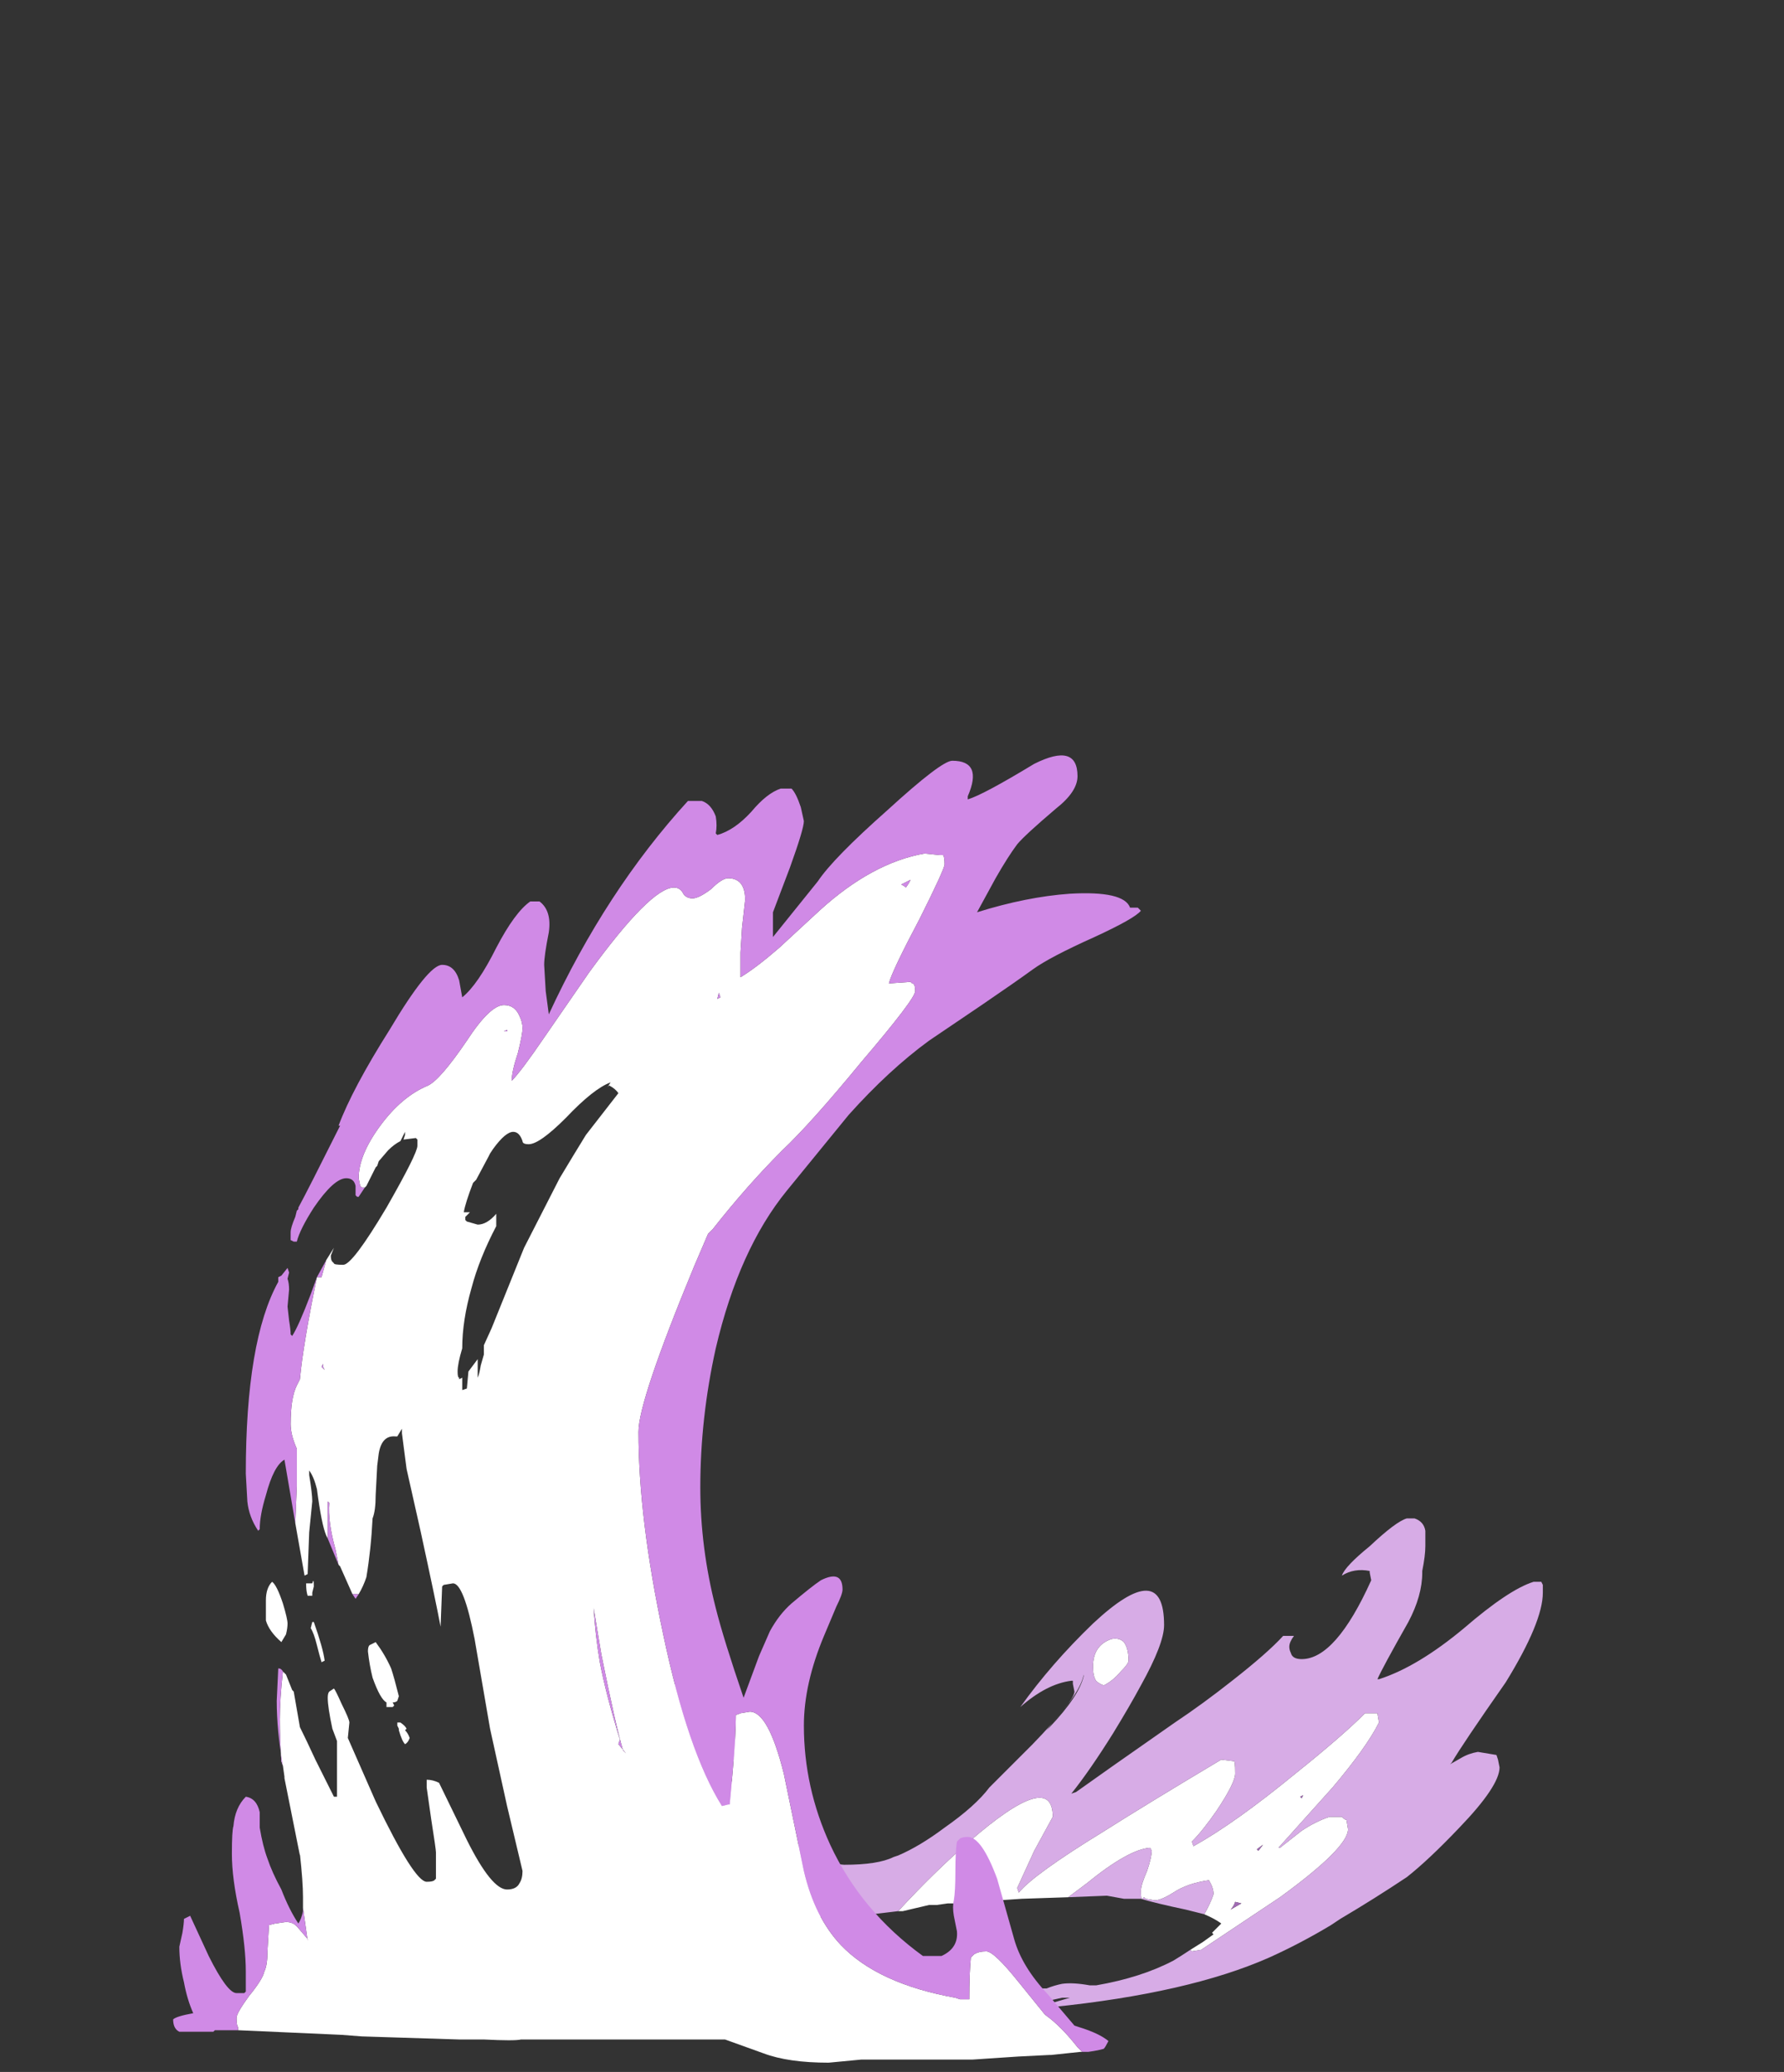 <?xml version="1.0" encoding="UTF-8" standalone="no"?>
<svg xmlns:ffdec="https://www.free-decompiler.com/flash" xmlns:xlink="http://www.w3.org/1999/xlink" ffdec:objectType="frame" height="469.0px" width="403.9px" xmlns="http://www.w3.org/2000/svg">
  <rect width="100%" height="100%" fill="#333333" stroke="none"/>
  <g transform="matrix(1.0, 0.0, 0.0, 1.0, 197.75, 466.55)">
    <use ffdec:characterId="2555" height="15.8" transform="matrix(7.0, 0.0, 0.0, 7.0, -55.65, -122.85)" width="29.6" xlink:href="#shape0"/>
    <use ffdec:characterId="2554" height="42.25" transform="matrix(7.0, 0.0, 0.0, 7.0, -158.55, -295.4)" width="31.3" xlink:href="#shape1"/>
  </g>
  <defs>
    <g id="shape0" transform="matrix(1.0, 0.0, 0.0, 1.0, 7.95, 17.55)">
      <path d="M0.8 -4.85 Q1.95 -6.1 3.1 -7.1 5.8 -9.45 5.8 -7.9 L5.2 -6.8 4.65 -5.6 4.7 -5.45 Q5.2 -6.05 7.4 -7.4 8.9 -8.35 11.25 -9.75 L11.65 -9.7 Q11.7 -9.75 11.7 -9.3 11.7 -9.0 11.1 -8.1 10.65 -7.45 10.3 -7.1 L10.35 -6.95 Q11.7 -7.7 13.65 -9.3 15.15 -10.5 15.9 -11.25 L16.3 -11.25 16.35 -10.95 Q15.95 -10.15 14.85 -8.85 L13.1 -6.9 13.15 -6.9 13.85 -7.45 Q14.3 -7.75 14.75 -7.9 L15.15 -7.9 Q15.25 -7.8 15.3 -7.8 L15.35 -7.5 Q15.35 -6.9 13.15 -5.3 L10.6 -3.6 10.3 -3.55 10.25 -3.6 10.65 -3.85 11.0 -4.1 10.95 -4.15 11.25 -4.45 Q11.05 -4.6 10.7 -4.75 10.9 -5.1 11.0 -5.4 11.0 -5.6 10.85 -5.85 10.15 -5.75 9.7 -5.45 9.3 -5.2 9.1 -5.2 L8.8 -5.25 8.75 -5.3 8.7 -5.25 Q8.65 -5.2 8.65 -5.5 8.65 -5.7 8.85 -6.15 9.0 -6.6 9.0 -6.8 L8.95 -6.9 Q8.25 -6.85 6.9 -5.75 L6.3 -5.3 4.8 -5.25 3.3 -5.15 Q3.3 -5.35 3.35 -5.5 L3.45 -5.6 2.7 -5.1 2.4 -5.1 2.05 -5.05 1.8 -5.05 0.95 -4.85 0.8 -4.85 M8.0 -12.6 Q7.75 -12.3 7.45 -12.15 7.3 -12.2 7.2 -12.3 7.1 -12.45 7.1 -12.75 7.1 -13.45 7.7 -13.65 7.95 -13.7 8.1 -13.55 8.25 -13.35 8.25 -12.95 8.25 -12.85 8.0 -12.6 M13.9 -8.6 L13.8 -8.55 13.85 -8.5 13.9 -8.6 M11.7 -5.15 Q11.65 -5.0 11.55 -4.9 L11.9 -5.1 11.7 -5.15 M12.6 -7.0 L12.4 -6.85 12.45 -6.8 12.6 -7.0" fill="#ffffff" fill-rule="evenodd" stroke="none"/>
      <path d="M3.3 -5.15 L2.7 -5.1 3.45 -5.6 3.35 -5.5 Q3.3 -5.35 3.3 -5.15 M12.6 -7.0 L12.45 -6.8 12.4 -6.85 12.6 -7.0 M11.7 -5.15 L11.9 -5.1 11.55 -4.9 Q11.65 -5.0 11.7 -5.15 M13.9 -8.6 L13.85 -8.5 13.8 -8.55 13.9 -8.6" fill="#a06bb3" fill-rule="evenodd" stroke="none"/>
      <path d="M0.8 -4.85 L-0.45 -4.7 -3.65 -4.65 Q-3.95 -4.5 -6.55 -4.35 L-7.1 -4.4 -7.1 -4.35 Q-7.15 -4.4 -7.15 -4.55 -7.15 -4.85 -6.9 -4.85 L-6.9 -4.9 Q-7.35 -5.4 -7.35 -5.5 -7.35 -5.65 -7.25 -5.7 L-7.1 -5.75 Q-6.15 -5.7 -5.95 -5.55 L-5.55 -5.45 Q-5.9 -5.9 -6.8 -6.75 -7.5 -7.55 -7.35 -8.25 L-7.2 -8.3 Q-6.55 -8.2 -6.15 -7.85 -5.75 -7.5 -5.35 -7.35 -6.15 -8.7 -7.25 -10.2 -7.95 -11.4 -7.95 -12.9 -7.95 -13.1 -7.9 -13.15 L-7.75 -13.25 -7.7 -13.2 -7.5 -13.15 -5.5 -11.35 -5.05 -10.9 Q-3.85 -9.8 -3.55 -9.2 L-3.6 -9.15 Q-3.65 -9.1 -3.7 -9.1 L-3.95 -9.2 Q-4.5 -9.8 -4.55 -9.8 -4.75 -9.8 -4.75 -9.75 -4.8 -9.65 -4.85 -9.6 -4.7 -9.1 -4.2 -8.55 L-4.1 -8.4 -3.85 -8.05 -3.65 -7.85 Q-3.25 -7.4 -2.2 -6.85 -1.25 -6.35 -0.95 -6.35 0.15 -6.35 0.65 -6.6 L0.8 -6.65 Q1.5 -6.95 2.3 -7.55 3.3 -8.25 3.75 -8.85 L5.15 -10.25 Q6.5 -11.65 6.5 -11.95 L6.45 -12.2 6.45 -12.3 6.4 -12.3 Q5.6 -12.2 4.75 -11.45 5.75 -12.85 7.1 -14.15 9.4 -16.3 9.4 -14.1 9.4 -13.5 8.65 -12.15 8.3 -11.5 7.75 -10.6 7.0 -9.4 6.4 -8.65 L6.55 -8.7 7.75 -9.55 9.75 -10.95 Q10.65 -11.55 11.6 -12.3 12.75 -13.2 13.25 -13.75 L13.6 -13.75 Q13.45 -13.55 13.45 -13.4 13.45 -13.3 13.5 -13.2 13.55 -13.0 13.85 -13.0 14.95 -13.0 16.1 -15.55 L16.05 -15.8 16.05 -15.85 Q15.55 -15.95 15.15 -15.7 15.25 -16.0 16.05 -16.65 16.9 -17.45 17.25 -17.55 L17.5 -17.55 Q17.8 -17.45 17.85 -17.15 L17.85 -16.65 Q17.85 -16.35 17.75 -15.85 L17.75 -15.8 Q17.75 -15.05 17.3 -14.2 16.45 -12.7 16.3 -12.35 L16.35 -12.35 Q17.6 -12.75 19.1 -14.0 20.55 -15.25 21.35 -15.5 L21.6 -15.5 21.65 -15.4 21.65 -15.15 Q21.65 -14.2 20.45 -12.25 19.05 -10.25 18.7 -9.65 L18.65 -9.6 19.0 -9.8 Q19.25 -9.95 19.55 -10.0 L20.15 -9.9 20.2 -9.75 20.25 -9.5 Q20.25 -8.9 18.95 -7.55 17.95 -6.5 17.25 -5.95 16.2 -5.25 15.1 -4.6 L14.8 -4.4 Q13.8 -3.8 12.8 -3.35 10.2 -2.2 5.8 -1.75 L5.5 -1.8 6.35 -2.05 6.1 -2.05 5.65 -1.95 5.35 -1.95 Q5.3 -1.95 5.3 -2.15 5.3 -2.35 5.35 -2.35 L5.6 -2.35 Q5.85 -2.45 6.1 -2.5 6.45 -2.55 7.0 -2.45 L7.2 -2.45 Q8.65 -2.7 9.7 -3.25 9.95 -3.4 10.25 -3.6 L10.3 -3.55 10.6 -3.6 13.15 -5.3 Q15.35 -6.9 15.35 -7.5 L15.3 -7.8 Q15.25 -7.8 15.15 -7.9 L14.75 -7.9 Q14.3 -7.75 13.85 -7.45 L13.15 -6.9 13.1 -6.9 14.85 -8.85 Q15.95 -10.15 16.35 -10.95 L16.3 -11.25 15.9 -11.25 Q15.15 -10.5 13.65 -9.3 11.7 -7.7 10.35 -6.95 L10.3 -7.1 Q10.65 -7.45 11.1 -8.1 11.7 -9.0 11.7 -9.3 11.7 -9.75 11.65 -9.7 L11.25 -9.75 Q8.9 -8.35 7.4 -7.4 5.2 -6.05 4.7 -5.45 L4.65 -5.6 5.2 -6.8 5.8 -7.9 Q5.8 -9.45 3.1 -7.1 1.95 -6.1 0.8 -4.85 M10.7 -4.75 L10.1 -4.9 Q9.15 -5.1 8.65 -5.25 L8.1 -5.25 7.55 -5.35 6.3 -5.3 6.9 -5.75 Q8.25 -6.85 8.95 -6.9 L9.0 -6.8 Q9.0 -6.6 8.85 -6.15 8.65 -5.7 8.65 -5.5 8.65 -5.2 8.7 -5.25 L8.75 -5.3 8.8 -5.25 9.1 -5.2 Q9.3 -5.2 9.7 -5.45 10.15 -5.75 10.85 -5.85 11.0 -5.6 11.0 -5.4 10.9 -5.1 10.7 -4.75 M8.0 -12.6 Q8.25 -12.85 8.25 -12.95 8.25 -13.35 8.1 -13.55 7.95 -13.7 7.7 -13.65 7.1 -13.45 7.1 -12.75 7.1 -12.45 7.2 -12.3 7.3 -12.2 7.45 -12.15 7.75 -12.3 8.0 -12.6 M6.8 -12.5 Q6.7 -11.95 5.8 -10.95 L5.6 -10.7 5.7 -10.8 Q6.65 -11.8 6.8 -12.45 L6.8 -12.5 M-6.6 -9.8 Q-7.15 -10.9 -7.5 -11.65 -7.2 -10.9 -6.5 -9.6 L-6.4 -9.5 -6.6 -9.8" fill="#d7ace6" fill-rule="evenodd" stroke="none"/>
    </g>
    <g id="shape1" transform="matrix(1.0, 0.0, 0.0, 1.0, 22.65, 42.2)">
      <path d="M6.75 -0.3 L6.7 -0.3 5.75 -0.2 5.7 -0.2 4.7 -0.15 3.2 -0.05 -0.4 -0.05 -1.45 0.05 Q-2.75 0.05 -3.55 -0.25 L-4.8 -0.7 -11.4 -0.7 Q-11.6 -0.65 -12.6 -0.7 L-13.4 -0.7 -16.55 -0.8 -17.2 -0.85 -20.55 -1.0 -20.55 -1.1 Q-20.6 -1.15 -20.6 -1.4 -20.6 -1.55 -20.2 -2.1 -19.75 -2.65 -19.7 -2.9 -19.6 -3.1 -19.6 -3.55 L-19.55 -4.4 -19.35 -4.45 -19.0 -4.5 Q-18.75 -4.5 -18.6 -4.3 L-18.3 -3.95 -18.3 -3.9 -18.45 -4.95 -18.45 -5.3 Q-18.45 -5.8 -18.55 -6.7 L-18.55 -6.65 -19.05 -9.15 -19.05 -9.2 -19.1 -9.55 -19.15 -9.7 Q-19.2 -10.45 -19.2 -11.05 -19.2 -11.7 -19.1 -12.6 L-19.0 -12.5 -18.8 -12.0 -18.75 -11.95 -18.55 -10.8 Q-18.35 -10.4 -18.05 -9.75 L-17.45 -8.55 -17.35 -8.55 -17.35 -10.35 -17.5 -10.75 Q-17.65 -11.45 -17.65 -11.75 -17.65 -11.9 -17.6 -11.95 L-17.45 -12.05 Q-17.4 -12.0 -17.2 -11.55 -16.95 -11.05 -16.95 -10.95 L-17.0 -10.45 -16.1 -8.4 Q-14.85 -5.8 -14.45 -5.8 -14.25 -5.8 -14.2 -5.85 L-14.15 -5.9 -14.15 -6.75 Q-14.15 -6.85 -14.3 -7.8 L-14.45 -8.85 -14.45 -9.1 Q-14.25 -9.1 -14.05 -9.0 L-13.15 -7.15 Q-12.35 -5.55 -11.85 -5.55 -11.55 -5.55 -11.45 -5.75 -11.35 -5.9 -11.35 -6.15 L-11.85 -8.25 -12.4 -10.75 -12.9 -13.65 Q-13.25 -15.45 -13.6 -15.45 L-13.9 -15.4 -13.95 -15.35 -14.0 -14.05 Q-14.15 -14.85 -14.65 -17.15 L-15.1 -19.15 -15.25 -20.3 -15.25 -20.45 -15.4 -20.2 -15.45 -20.2 Q-15.9 -20.25 -16.0 -19.65 L-16.05 -19.25 -16.1 -18.3 Q-16.1 -17.8 -16.2 -17.55 -16.25 -16.55 -16.4 -15.65 -16.5 -15.35 -16.65 -15.1 L-16.85 -15.1 -17.25 -16.0 -17.3 -16.05 -17.4 -16.55 Q-17.65 -17.45 -17.6 -18.05 L-17.65 -18.1 -17.65 -16.9 -17.7 -17.0 Q-17.85 -17.35 -18.0 -18.5 -18.1 -18.9 -18.25 -19.1 L-18.25 -18.95 Q-18.15 -18.35 -18.15 -18.1 L-18.25 -17.1 -18.3 -15.75 -18.4 -15.7 -18.7 -17.4 -18.65 -18.6 -18.65 -19.8 Q-18.85 -20.25 -18.85 -20.6 -18.85 -21.45 -18.65 -21.85 L-18.55 -22.05 Q-18.45 -23.15 -18.0 -25.35 L-17.85 -25.35 -17.7 -25.9 -17.45 -26.3 -17.55 -26.05 Q-17.55 -25.9 -17.5 -25.85 L-17.45 -25.8 Q-17.45 -25.75 -17.15 -25.75 -16.85 -25.75 -15.75 -27.6 -14.75 -29.35 -14.75 -29.6 -14.75 -29.75 -14.75 -29.8 L-14.8 -29.85 -15.2 -29.8 -15.15 -29.95 -15.15 -30.05 -15.3 -29.75 Q-15.5 -29.65 -15.7 -29.45 L-16.0 -29.1 -16.05 -28.95 -16.1 -28.9 -16.4 -28.3 -16.45 -28.25 -16.55 -28.25 -16.6 -28.3 -16.65 -28.55 Q-16.65 -29.3 -15.95 -30.25 -15.25 -31.2 -14.4 -31.55 -14.0 -31.75 -13.15 -33.0 -12.4 -34.15 -11.95 -34.15 -11.6 -34.15 -11.45 -33.8 -11.35 -33.6 -11.35 -33.4 -11.35 -33.2 -11.5 -32.6 -11.7 -32.0 -11.7 -31.7 -11.4 -32.0 -10.65 -33.1 L-9.2 -35.2 Q-7.2 -37.95 -6.45 -37.95 -6.25 -37.95 -6.15 -37.75 -6.05 -37.6 -5.85 -37.6 -5.65 -37.6 -5.25 -37.9 -4.9 -38.25 -4.7 -38.25 -4.15 -38.25 -4.15 -37.55 L-4.25 -36.65 -4.3 -35.85 Q-4.3 -35.3 -4.3 -35.05 -3.8 -35.35 -3.05 -36.0 L-1.75 -37.2 Q-0.05 -38.75 1.65 -39.05 L2.15 -39.0 2.25 -39.0 Q2.3 -38.95 2.3 -38.7 2.3 -38.55 1.5 -36.95 0.6 -35.25 0.5 -34.85 L1.2 -34.9 1.25 -34.85 Q1.35 -34.85 1.35 -34.6 1.35 -34.35 -0.4 -32.3 -2.0 -30.35 -2.95 -29.45 -4.1 -28.3 -5.2 -26.9 L-5.35 -26.75 -5.8 -25.7 Q-7.6 -21.35 -7.6 -20.35 -7.6 -17.55 -6.8 -13.8 -6.0 -10.0 -4.9 -8.25 L-4.7 -8.3 -4.65 -8.3 -4.55 -9.4 Q-4.45 -10.55 -4.45 -11.2 -4.4 -11.2 -4.3 -11.25 L-4.0 -11.3 Q-3.4 -11.3 -2.9 -9.3 L-2.25 -6.15 Q-1.9 -4.65 -1.05 -3.75 0.15 -2.5 2.65 -2.05 L2.8 -2.0 3.1 -2.0 Q3.1 -2.85 3.15 -3.35 L3.25 -3.45 Q3.4 -3.55 3.65 -3.55 3.9 -3.55 4.7 -2.55 L5.55 -1.5 Q6.05 -1.15 6.6 -0.45 L6.75 -0.3 M1.05 -37.95 L1.15 -38.1 1.2 -38.2 0.9 -38.05 Q1.0 -38.0 1.05 -37.95 M-11.85 -33.3 L-11.85 -33.35 -11.95 -33.3 -11.85 -33.3 M-11.65 -30.05 Q-11.9 -30.05 -12.3 -29.5 L-12.4 -29.35 -12.45 -29.25 -12.85 -28.5 -12.95 -28.4 Q-13.2 -27.75 -13.25 -27.45 L-13.05 -27.45 -13.2 -27.3 -13.2 -27.2 -13.15 -27.15 -12.8 -27.05 Q-12.5 -27.05 -12.2 -27.4 L-12.2 -27.0 Q-12.75 -25.95 -13.0 -25.0 -13.3 -23.95 -13.3 -23.05 -13.45 -22.55 -13.45 -22.3 -13.45 -22.1 -13.4 -22.1 L-13.4 -22.05 -13.3 -22.1 -13.3 -21.7 -13.15 -21.75 -13.1 -22.3 -12.8 -22.7 -12.8 -22.1 Q-12.75 -22.2 -12.7 -22.5 L-12.6 -22.85 -12.6 -23.15 -12.35 -23.7 -11.3 -26.3 -10.15 -28.55 Q-9.7 -29.3 -9.3 -29.95 L-8.25 -31.3 Q-8.35 -31.45 -8.55 -31.55 L-8.6 -31.5 -8.5 -31.65 Q-9.05 -31.45 -9.95 -30.5 -10.8 -29.65 -11.15 -29.65 -11.35 -29.65 -11.35 -29.75 -11.45 -30.05 -11.65 -30.05 M-1.75 -36.0 L-1.75 -36.0 M-4.95 -34.4 L-5.0 -34.55 -5.05 -34.35 -4.95 -34.4 M-17.8 -22.55 L-17.85 -22.45 -17.75 -22.35 -17.8 -22.45 -17.8 -22.55 M-19.1 -14.8 Q-18.95 -14.3 -18.95 -14.15 -18.95 -14.0 -19.0 -13.8 L-19.15 -13.55 Q-19.55 -13.9 -19.65 -14.25 -19.65 -14.35 -19.65 -14.9 -19.65 -15.3 -19.45 -15.5 -19.3 -15.4 -19.1 -14.8 M-18.1 -15.35 L-18.15 -15.15 -18.15 -15.05 -18.3 -15.05 Q-18.35 -15.2 -18.35 -15.45 L-18.15 -15.45 Q-18.1 -15.65 -18.1 -15.35 M-18.1 -14.2 Q-17.8 -13.35 -17.75 -12.95 L-17.85 -12.9 Q-17.9 -13.05 -18.0 -13.45 -18.1 -13.85 -18.2 -14.0 L-18.15 -14.2 -18.1 -14.2 M-16.1 -13.55 Q-15.8 -13.15 -15.6 -12.7 -15.5 -12.4 -15.35 -11.8 L-15.4 -11.65 Q-15.45 -11.6 -15.55 -11.6 L-15.5 -11.5 -15.55 -11.45 Q-15.6 -11.45 -15.75 -11.45 L-15.75 -11.6 Q-15.95 -11.7 -16.2 -12.4 -16.3 -12.8 -16.35 -13.25 -16.35 -13.4 -16.3 -13.45 L-16.1 -13.55 M-15.35 -10.7 L-15.35 -10.75 -15.4 -10.85 -15.4 -10.95 -15.3 -10.95 Q-15.15 -10.85 -15.1 -10.75 L-15.15 -10.7 Q-15.05 -10.6 -15.0 -10.45 -15.05 -10.3 -15.15 -10.25 -15.25 -10.35 -15.35 -10.7 M-8.0 -9.95 L-8.1 -10.05 Q-8.35 -10.9 -8.8 -13.15 L-9.05 -14.65 Q-9.0 -13.8 -8.85 -12.9 -8.65 -11.85 -8.2 -10.4 L-8.25 -10.25 -8.0 -9.95" fill="#ffffff" fill-rule="evenodd" stroke="none"/>
      <path d="M-16.45 -28.25 L-16.65 -27.95 -16.7 -27.95 -16.75 -28.0 -16.75 -28.3 Q-16.8 -28.55 -17.05 -28.55 -17.45 -28.55 -18.1 -27.6 -18.55 -26.9 -18.65 -26.5 L-18.75 -26.5 -18.85 -26.55 -18.85 -26.8 Q-18.85 -26.95 -18.7 -27.3 L-18.65 -27.5 -18.6 -27.55 -18.6 -27.6 Q-18.3 -28.15 -17.25 -30.25 L-17.3 -30.25 Q-16.85 -31.45 -15.65 -33.35 -14.4 -35.45 -13.95 -35.45 -13.55 -35.45 -13.4 -34.95 L-13.3 -34.4 Q-12.8 -34.8 -12.2 -36.0 -11.6 -37.15 -11.1 -37.5 L-10.8 -37.5 Q-10.4 -37.2 -10.5 -36.5 -10.65 -35.75 -10.65 -35.45 L-10.6 -34.6 -10.5 -33.85 Q-8.65 -37.85 -6.0 -40.75 L-5.55 -40.75 Q-5.25 -40.65 -5.1 -40.25 -5.05 -39.95 -5.1 -39.7 L-5.05 -39.65 Q-4.5 -39.8 -3.95 -40.4 -3.45 -41.0 -3.0 -41.15 L-2.65 -41.15 Q-2.5 -41.0 -2.35 -40.55 L-2.25 -40.1 Q-2.25 -39.85 -2.7 -38.6 L-3.25 -37.15 -3.25 -36.35 -1.8 -38.15 Q-1.3 -38.9 0.45 -40.45 2.2 -42.05 2.55 -42.05 3.55 -42.05 3.05 -40.9 L3.05 -40.8 Q3.55 -40.95 5.2 -41.95 6.6 -42.65 6.6 -41.55 6.6 -41.05 5.9 -40.5 4.9 -39.65 4.65 -39.35 4.35 -38.95 3.95 -38.25 L3.35 -37.15 Q4.95 -37.65 6.35 -37.75 8.1 -37.85 8.3 -37.3 L8.55 -37.3 8.65 -37.2 Q8.45 -36.95 7.15 -36.35 5.7 -35.7 5.15 -35.3 4.6 -34.9 3.5 -34.15 L1.8 -33.0 Q0.5 -32.05 -0.8 -30.6 L-2.8 -28.15 Q-4.35 -26.25 -5.1 -23.05 -5.6 -20.8 -5.6 -18.55 -5.6 -16.6 -5.1 -14.65 -4.85 -13.65 -4.2 -11.75 L-3.7 -13.1 -3.35 -13.9 Q-3.05 -14.45 -2.65 -14.8 -2.0 -15.35 -1.7 -15.55 -1.0 -15.9 -1.0 -15.25 -1.0 -15.1 -1.2 -14.7 L-1.6 -13.75 Q-2.25 -12.2 -2.25 -10.85 -2.25 -8.85 -1.4 -7.0 -0.4 -4.85 1.6 -3.4 L2.2 -3.4 Q2.75 -3.65 2.7 -4.2 L2.6 -4.7 Q2.55 -5.0 2.6 -5.2 2.65 -5.5 2.65 -6.1 2.65 -6.8 2.7 -7.1 L2.8 -7.2 Q2.9 -7.25 3.05 -7.25 3.5 -7.25 4.0 -5.9 L4.55 -3.95 Q4.8 -3.05 5.65 -2.15 L6.5 -1.15 6.65 -1.1 Q7.3 -0.9 7.6 -0.65 7.5 -0.45 7.45 -0.4 7.3 -0.35 6.95 -0.3 L6.75 -0.3 6.6 -0.45 Q6.05 -1.15 5.55 -1.5 L4.7 -2.55 Q3.9 -3.55 3.65 -3.55 3.4 -3.55 3.25 -3.45 L3.15 -3.35 Q3.1 -2.85 3.1 -2.0 L2.8 -2.0 2.65 -2.05 Q0.15 -2.5 -1.05 -3.75 -1.9 -4.65 -2.25 -6.15 L-2.9 -9.3 Q-3.4 -11.3 -4.0 -11.3 L-4.3 -11.25 Q-4.4 -11.2 -4.45 -11.2 -4.45 -10.55 -4.55 -9.4 L-4.65 -8.3 -4.7 -8.3 -4.9 -8.25 Q-6.0 -10.0 -6.8 -13.8 -7.6 -17.55 -7.6 -20.35 -7.6 -21.35 -5.8 -25.7 L-5.35 -26.75 -5.2 -26.9 Q-4.1 -28.3 -2.95 -29.45 -2.0 -30.35 -0.4 -32.3 1.35 -34.35 1.35 -34.6 1.35 -34.85 1.25 -34.85 L1.2 -34.9 0.5 -34.85 Q0.6 -35.25 1.5 -36.95 2.3 -38.55 2.3 -38.7 2.3 -38.95 2.25 -39.0 L2.15 -39.0 1.65 -39.05 Q-0.05 -38.75 -1.75 -37.2 L-3.05 -36.0 Q-3.8 -35.35 -4.3 -35.05 -4.3 -35.3 -4.3 -35.85 L-4.25 -36.65 -4.15 -37.55 Q-4.15 -38.25 -4.7 -38.25 -4.9 -38.25 -5.25 -37.9 -5.65 -37.6 -5.85 -37.6 -6.05 -37.6 -6.15 -37.75 -6.25 -37.95 -6.45 -37.95 -7.2 -37.95 -9.2 -35.2 L-10.65 -33.1 Q-11.4 -32.0 -11.7 -31.7 -11.7 -32.0 -11.5 -32.6 -11.35 -33.2 -11.35 -33.4 -11.35 -33.6 -11.45 -33.8 -11.6 -34.15 -11.95 -34.15 -12.4 -34.15 -13.15 -33.0 -14.0 -31.75 -14.4 -31.55 -15.25 -31.2 -15.95 -30.25 -16.65 -29.3 -16.65 -28.55 L-16.6 -28.3 -16.55 -28.25 -16.45 -28.25 M-20.55 -1.0 L-21.3 -1.0 -21.35 -0.95 -22.45 -0.95 Q-22.65 -1.05 -22.65 -1.35 -22.55 -1.45 -22.0 -1.55 -22.2 -2.0 -22.3 -2.55 -22.45 -3.15 -22.45 -3.7 L-22.35 -4.15 Q-22.3 -4.45 -22.3 -4.6 L-22.1 -4.7 -21.5 -3.4 Q-20.9 -2.2 -20.6 -2.2 L-20.35 -2.2 -20.3 -2.25 -20.3 -2.9 Q-20.3 -3.65 -20.5 -4.8 -20.75 -5.9 -20.75 -6.7 -20.75 -7.45 -20.7 -7.6 -20.65 -8.2 -20.3 -8.55 -19.95 -8.5 -19.85 -8.05 L-19.85 -7.55 Q-19.75 -6.95 -19.6 -6.55 -19.45 -6.1 -19.15 -5.55 -18.9 -4.9 -18.6 -4.45 -18.5 -4.6 -18.45 -4.85 L-18.45 -4.95 -18.3 -3.9 -18.3 -3.95 -18.6 -4.3 Q-18.75 -4.5 -19.0 -4.5 L-19.35 -4.45 -19.55 -4.4 -19.6 -3.55 Q-19.6 -3.1 -19.7 -2.9 -19.75 -2.65 -20.2 -2.1 -20.6 -1.55 -20.6 -1.4 -20.6 -1.15 -20.55 -1.1 L-20.55 -1.0 M-19.1 -9.55 Q-19.3 -10.7 -19.3 -11.65 L-19.25 -12.7 Q-19.15 -12.7 -19.1 -12.6 -19.2 -11.7 -19.2 -11.05 -19.2 -10.45 -19.15 -9.7 L-19.1 -9.55 M-16.65 -15.1 L-16.75 -14.95 -16.85 -15.1 -16.65 -15.1 M-17.3 -16.05 L-17.65 -16.9 -17.65 -18.1 -17.6 -18.05 Q-17.65 -17.45 -17.4 -16.55 L-17.3 -16.05 M-18.7 -17.4 L-19.05 -19.45 Q-19.4 -19.25 -19.65 -18.3 -19.85 -17.65 -19.85 -17.2 L-19.9 -17.15 Q-20.2 -17.6 -20.25 -18.1 L-20.3 -19.0 Q-20.3 -23.3 -19.25 -25.2 L-19.25 -25.35 -19.15 -25.4 -18.95 -25.65 -18.9 -25.5 -18.95 -25.3 Q-18.9 -25.15 -18.9 -24.95 L-18.95 -24.4 -18.9 -23.95 Q-18.85 -23.65 -18.85 -23.5 L-18.8 -23.45 Q-18.6 -23.75 -18.2 -24.8 L-18.0 -25.35 -17.7 -25.9 -17.85 -25.35 -18.0 -25.35 Q-18.45 -23.15 -18.55 -22.05 L-18.65 -21.85 Q-18.85 -21.45 -18.85 -20.6 -18.85 -20.25 -18.65 -19.8 L-18.65 -18.6 -18.7 -17.4 M-11.85 -33.3 L-11.95 -33.3 -11.85 -33.35 -11.85 -33.3 M1.05 -37.95 Q1.0 -38.0 0.9 -38.05 L1.2 -38.2 1.15 -38.1 1.05 -37.95 M-17.8 -22.55 L-17.8 -22.45 -17.75 -22.35 -17.85 -22.45 -17.8 -22.55 M-4.95 -34.4 L-5.05 -34.35 -5.0 -34.55 -4.95 -34.4 M-1.75 -36.0 L-1.75 -36.0 M-8.0 -9.95 L-8.25 -10.25 -8.2 -10.4 Q-8.65 -11.85 -8.85 -12.9 -9.0 -13.8 -9.05 -14.65 L-8.8 -13.15 Q-8.35 -10.9 -8.1 -10.05 L-8.0 -9.95" fill="#d08ae6" fill-rule="evenodd" stroke="none"/>
    </g>
  </defs>
</svg>
